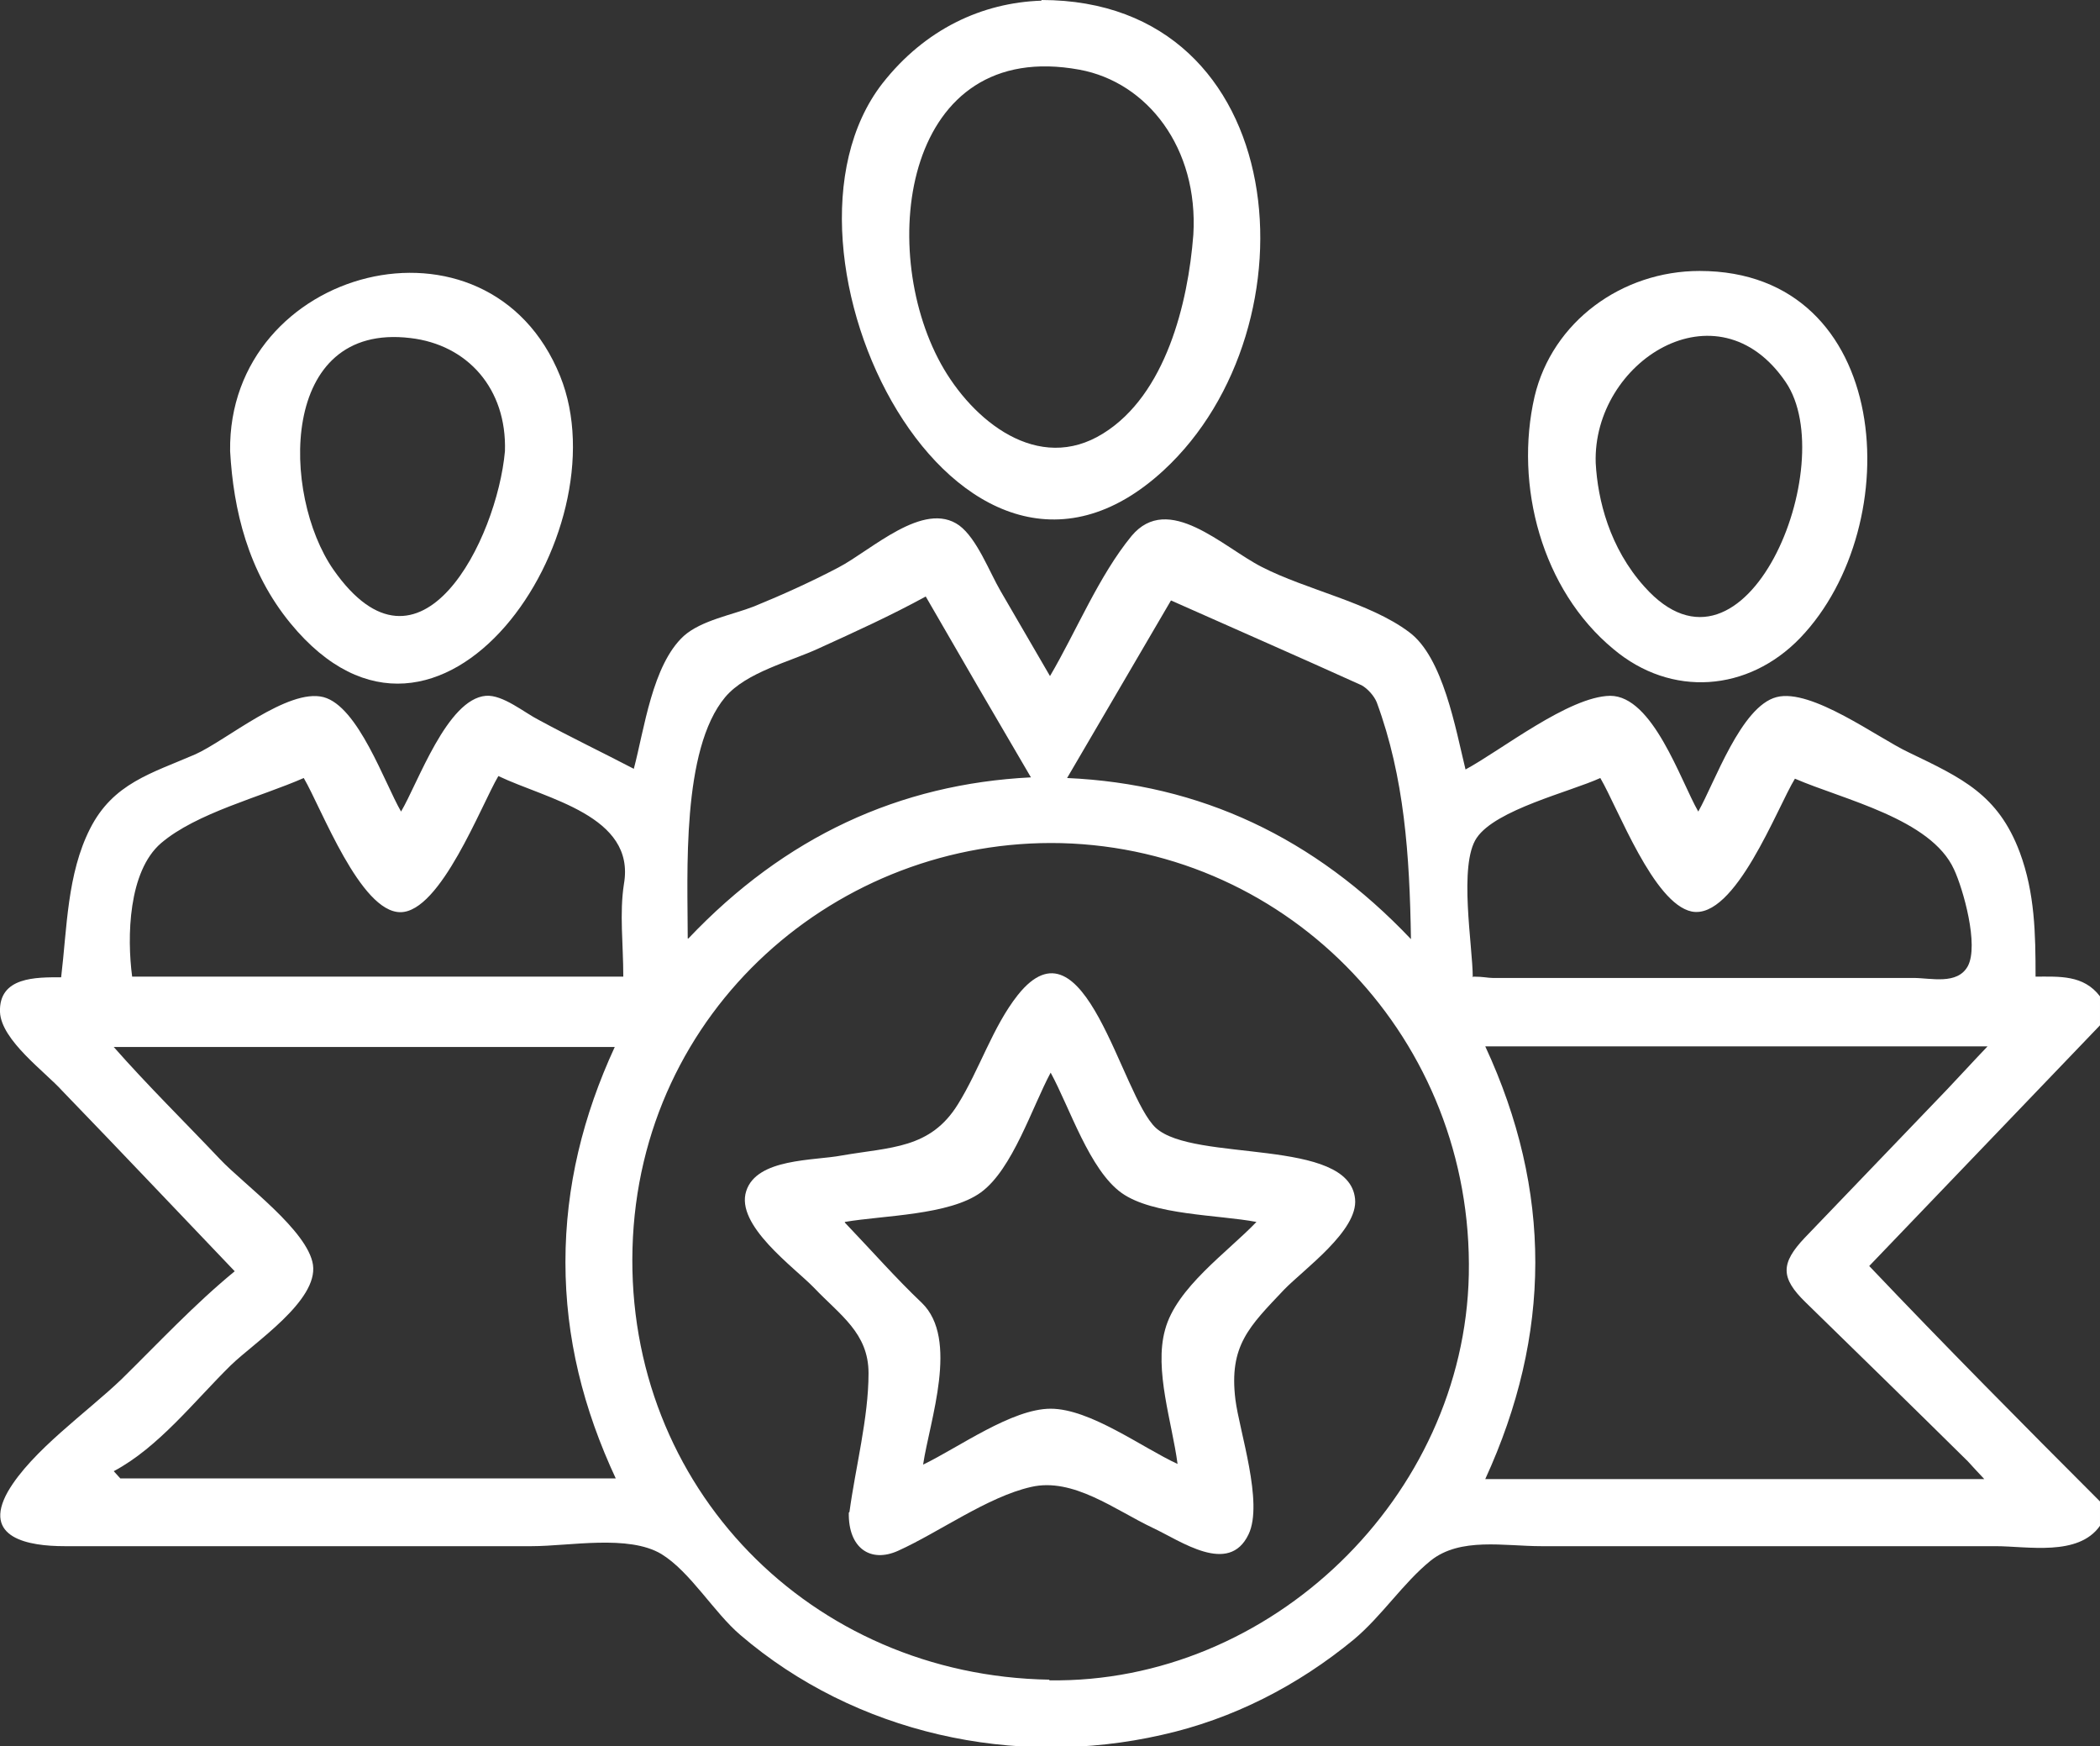 <?xml version="1.0" encoding="UTF-8"?>
<svg id="Layer_2" data-name="Layer 2" xmlns="http://www.w3.org/2000/svg" viewBox="0 0 31.94 26.55">
  <rect x="0" y="0" width="31.94" height="26.55" fill="#333333" stroke="none"/>
  <defs>
    <style>
      .cls-1 {
        fill: #fff;
      }
    </style>
  </defs>
  <g id="Layer_1-2" data-name="Layer 1">
    <g>
      <path class="cls-1" d="m31.94,23.2c-.33.47-1.1.31-1.59.31-.75,0-1.5,0-2.25,0-1.55,0-3.11,0-4.66,0-.56,0-1.23-.14-1.68.22-.42.34-.74.84-1.17,1.2-.85.7-1.84,1.21-2.92,1.45-2.24.51-4.66-.02-6.41-1.52-.4-.34-.76-.96-1.2-1.23-.5-.3-1.4-.12-1.97-.12-1.52,0-3.04,0-4.57,0-.85,0-1.69,0-2.54,0-.54,0-1.26-.12-.86-.83.36-.62,1.21-1.21,1.73-1.71.56-.55,1.11-1.14,1.72-1.64-.87-.91-1.74-1.83-2.62-2.74C.69,16.3.02,15.82,0,15.39c-.02-.54.55-.53.93-.53.09-.75.09-1.57.44-2.26.35-.69.93-.84,1.6-1.13.47-.21,1.41-1.01,1.95-.87.53.14.93,1.31,1.18,1.74.26-.44.7-1.71,1.29-1.76.26-.02.59.26.81.37.48.26.96.49,1.44.74.16-.6.28-1.58.76-2.02.27-.24.74-.32,1.07-.45.44-.18.86-.37,1.28-.59.5-.26,1.3-1.03,1.84-.64.27.2.46.71.63,1,.25.43.5.86.75,1.29.4-.68.74-1.52,1.24-2.13.56-.67,1.39.17,1.98.47.68.35,1.64.54,2.24.99.52.38.71,1.48.86,2.09.54-.29,1.57-1.11,2.2-1.12.65,0,1.07,1.29,1.34,1.76.25-.44.65-1.6,1.19-1.74.53-.14,1.54.62,2.01.84.81.39,1.36.64,1.69,1.52.23.62.24,1.24.24,1.89.36,0,.73-.03.98.3v.44c-1.18,1.23-2.36,2.46-3.51,3.66,1.15,1.21,2.33,2.4,3.51,3.58v.37Zm-15.98,2.35c3.37.05,6.31-2.79,6.38-6.17.07-3.56-2.7-6.47-6.2-6.56-3.39-.08-6.42,2.53-6.52,6.16-.1,3.63,2.71,6.5,6.34,6.56Zm14.22-3.06c-.11-.12-.18-.19-.25-.27-.82-.81-1.65-1.62-2.47-2.42-.38-.37-.38-.59-.01-.98.72-.75,1.44-1.5,2.16-2.25.2-.21.39-.42.62-.66h-7.64c1.02,2.2,1.01,4.38,0,6.58h7.61Zm-20.81,0c-.5-1.07-.77-2.15-.77-3.3,0-1.15.27-2.23.75-3.27H1.73c.52.59,1.08,1.14,1.62,1.71.36.38,1.33,1.08,1.41,1.6.08.55-.89,1.18-1.25,1.53-.55.54-1.1,1.25-1.78,1.61l.1.11h7.55Zm.11-7.64c0-.5-.06-.96.01-1.41.18-1.04-1.18-1.29-1.91-1.64-.26.44-.88,2.07-1.49,2.07-.61,0-1.2-1.58-1.47-2.04-.66.29-1.63.53-2.17.99-.5.43-.52,1.43-.44,2.03h7.46Zm12.93,0c.15,0,.22.02.29.02,2.13,0,4.27,0,6.4,0,.27,0,.67.11.83-.18.17-.32-.07-1.17-.21-1.47-.35-.77-1.68-1.06-2.42-1.38-.27.44-.91,2.15-1.57,2.02-.58-.12-1.12-1.57-1.39-2.03-.46.21-1.59.48-1.88.91-.28.41-.06,1.65-.06,2.12Zm-11.94-.58c1.47-1.55,3.21-2.35,5.21-2.45-.54-.92-1.07-1.83-1.6-2.75-.53.29-1.08.54-1.63.79-.43.2-1.1.36-1.42.74-.67.8-.57,2.69-.57,3.67Zm7.34-5.14c-.51.87-1.04,1.78-1.58,2.7,2.02.09,3.76.9,5.23,2.45-.02-1.28-.1-2.46-.52-3.6-.04-.1-.14-.21-.23-.26-.95-.43-1.91-.85-2.9-1.29Z"/>
      <path class="cls-1" d="m15.84,0c3.83,0,4.22,4.97,1.86,7.15-3.13,2.89-6.25-3.34-4.28-5.88.65-.83,1.52-1.23,2.42-1.26Zm2.31,3.57c.08-1.32-.7-2.32-1.73-2.51-2.66-.49-3.09,2.69-2.11,4.47.48.87,1.48,1.68,2.47,1.06.95-.59,1.29-1.98,1.37-3.02Z"/>
      <path class="cls-1" d="m3.5,6.86c-.04-2.8,3.93-3.84,5.02-1.14.96,2.38-1.83,6.52-4.1,3.76-.65-.79-.87-1.73-.92-2.62Zm4.18,0c.03-.95-.57-1.62-1.44-1.72-2-.24-1.96,2.38-1.17,3.52,1.32,1.89,2.49-.46,2.61-1.8Z"/>
      <path class="cls-1" d="m25.85,4.12c2.94,0,3.18,3.86,1.53,5.58-.79.82-1.96.91-2.84.17-1.09-.9-1.51-2.49-1.2-3.84.27-1.14,1.33-1.91,2.51-1.91Zm-1.58,2.92c.03.56.21,1.29.74,1.88,1.54,1.73,3-1.86,2.15-3.11-1.04-1.53-2.94-.31-2.89,1.23Z"/>
      <path class="cls-1" d="m12.92,22.99c.09-.67.29-1.43.29-2.11,0-.61-.43-.88-.83-1.3-.3-.31-1.2-.95-1.03-1.47.16-.5,1.03-.46,1.45-.54.75-.13,1.35-.1,1.77-.78.33-.53.53-1.18.91-1.66,1.02-1.28,1.57,1.53,2.1,2.02.58.53,2.94.14,3.03,1.08.05.48-.78,1.07-1.08,1.38-.53.56-.84.85-.74,1.67.06.48.43,1.57.2,2.05-.3.63-1.03.1-1.46-.1-.57-.27-1.21-.77-1.85-.62-.66.15-1.4.69-2.02.97-.42.19-.76-.04-.75-.58Zm-.07-4.4c.42.44.78.85,1.17,1.22.57.55.12,1.79.02,2.46.54-.26,1.35-.85,1.94-.85.6,0,1.39.59,1.93.84-.08-.62-.36-1.43-.19-2.04.17-.64.95-1.18,1.39-1.64-.58-.11-1.57-.1-2.05-.44-.49-.35-.79-1.3-1.08-1.83-.28.52-.58,1.47-1.06,1.82-.48.35-1.49.35-2.07.45Z"/>
    </g>
  </g>
</svg>